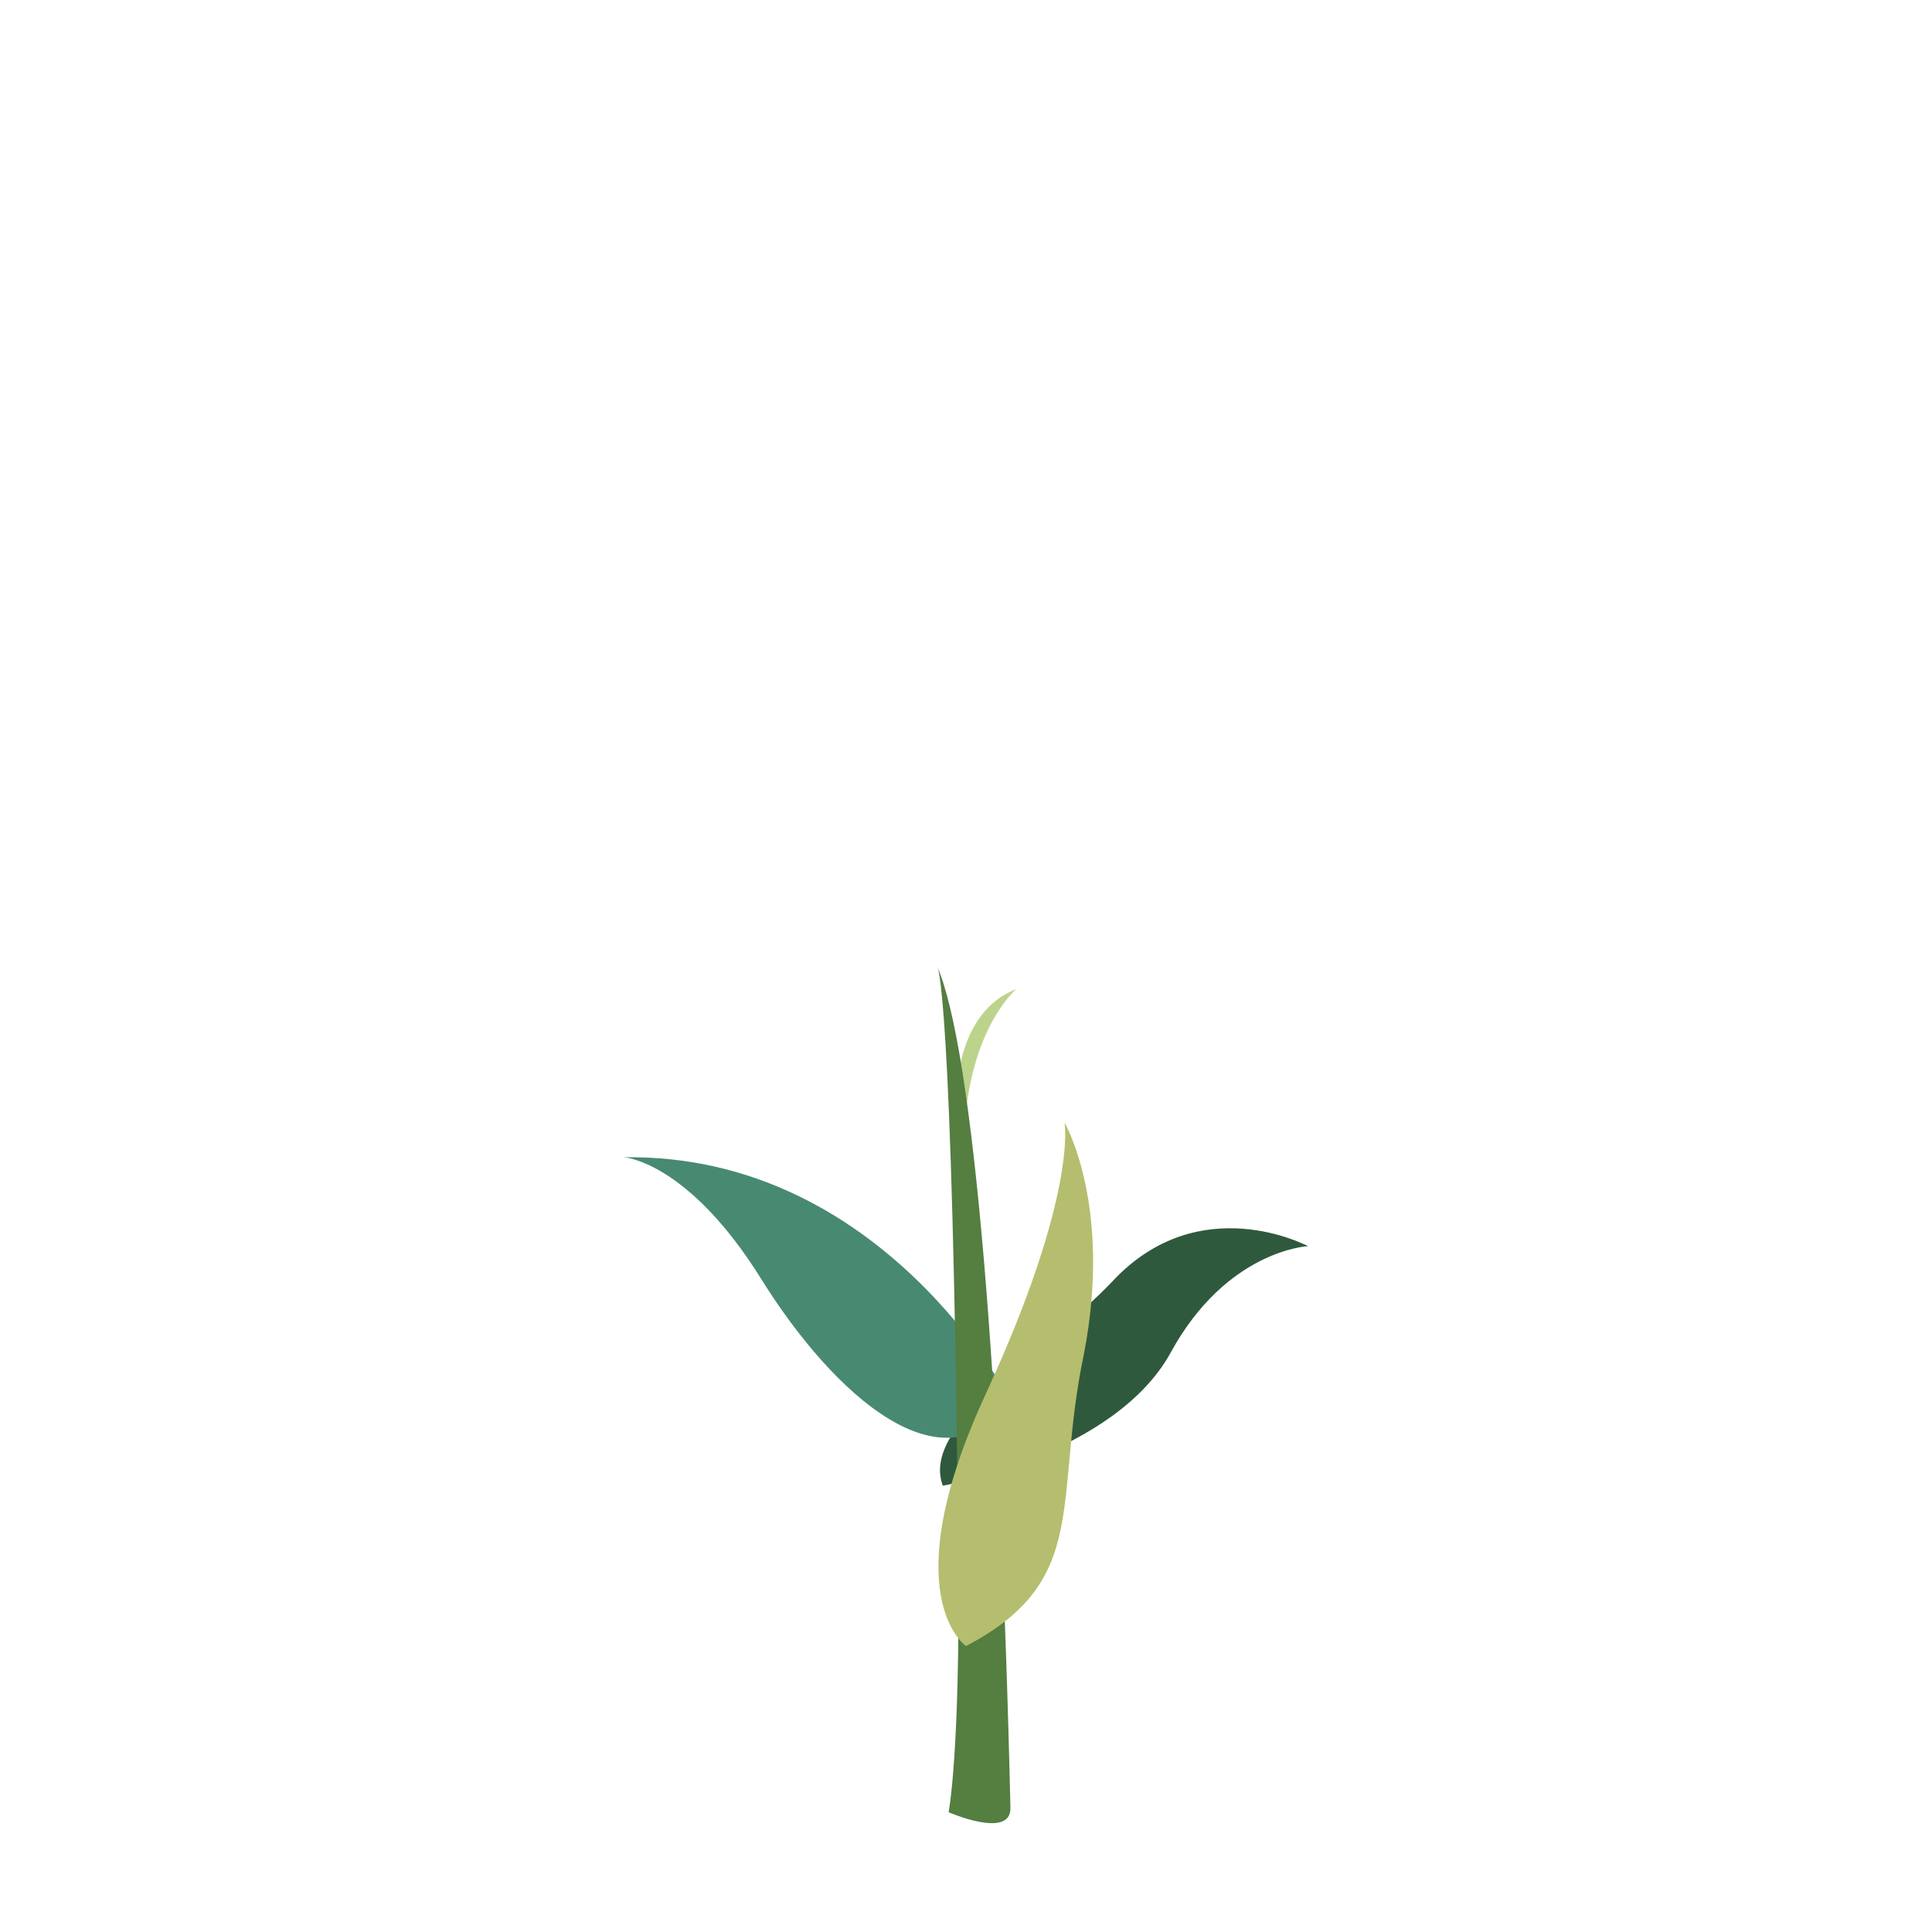 <?xml version="1.0" encoding="utf-8"?>
<!-- Generator: Adobe Illustrator 22.0.1, SVG Export Plug-In . SVG Version: 6.00 Build 0)  -->
<svg version="1.1" xmlns="http://www.w3.org/2000/svg" xmlns:xlink="http://www.w3.org/1999/xlink" x="0px" y="0px"
	 viewBox="0 0 100 100" style="enable-background:new 0 0 100 100;" xml:space="preserve">
<style type="text/css">
	.st0{display:none;}
	.st1{display:inline;fill:#FFF8DD;}
	.st2{fill:#BCD38C;}
	.st3{fill:#2F593D;}
	.st4{fill:#488A71;}
	.st5{fill:#557E41;}
	.st6{fill:#B5BE6E;}
	.st7{display:inline;fill:#BCD38C;}
	.st8{display:inline;fill:#2F593D;}
	.st9{display:inline;fill:#557E41;}
	.st10{display:inline;fill:#77A275;}
	.st11{display:inline;fill:#DDDA91;}
	.st12{display:inline;fill:#5F887F;}
	.st13{display:inline;fill:#B5BE6E;}
	.st14{display:inline;fill:#BA6832;}
	.st15{display:inline;fill:#F8DA4B;}
	.st16{display:inline;fill:#98C39D;}
	.st17{display:inline;fill:#F4B845;}
	.st18{display:inline;fill:#488A71;}
</style>
<g id="Layer_3" class="st0">
	<path class="st1" d="M83.2,78.6c0,0,1.3,21.2-29.8,21.4c-32.8,0.2-36.3-13.6-36.6-17.4c-1.1-18.5,13.5-34.4,32.6-35.5
		C68.5,45.9,82.1,60.1,83.2,78.6"/>
</g>
<g id="Layer_2">
	<g>
		<path class="st2" d="M49.5,56.9c0,0-0.1-4.5,3.1-5.7c0,0-2.9,2.4-2.7,9L49.5,56.9z"/>
		<path class="st3" d="M48.8,76.9c0,0,8.9-1.6,11.8-6.9c2.9-5.3,7.1-5.5,7.1-5.5s-5.6-3-10.1,1.8C54.1,70,47.6,73.7,48.8,76.9"/>
		<path class="st4" d="M52.3,72.5c0,0-6.6-12.8-20-12.6c0,0,3.3,0.2,7.1,6.3C43.2,72.3,48.9,77.3,52.3,72.5"/>
		<path class="st5" d="M48.5,50c1.9,4.3,3.3,21.7,3.8,43.6c0,1.6-3.2,0.2-3.2,0.2s0.6-3,0.5-13.1C49.3,50.4,48.5,50,48.5,50"/>
		<path class="st6" d="M50,85.2c0,0-3.8-2.6,1-13c4.8-10.4,4.1-14.1,4.1-14.1s2.5,4.3,1,12C54.5,77.7,56.5,81.8,50,85.2"/>
	</g>
</g>
<g id="Layer_4" class="st0">
	<path class="st1" d="M83.2,78.6c0,0,1.3,21.2-29.8,21.4c-32.8,0.2-36.3-13.6-36.6-17.4c-1.1-18.5,13.5-34.4,32.6-35.5
		C68.5,45.9,82.1,60.1,83.2,78.6"/>
</g>
<g id="Layer_5" class="st0">
	<path class="st7" d="M51.1,47.5c0,0-4.1-0.8-6.8-3c-2.6-2.3-6.7-2.2-6.7-2.2s3-2.5,6.3-0.8C47.3,43.1,50.1,42.7,51.1,47.5"/>
	<path class="st8" d="M51,73.3c0,0-5.4-9.7-9.7-5.5C36.1,72.7,35.2,81,35.2,81s4.4-10.3,8.4-9.6C46.1,71.8,46.6,73.3,51,73.3"/>
	<path class="st9" d="M50.8,67c0,0,2.7-10,7.6-7.2c5.8,3.3,8.5,10.6,8.5,10.6s-6.3-8.3-9.8-6.8C54.9,64.5,54.7,66,50.8,67"/>
	<path class="st9" d="M50.6,28.5c1.5,3.3,2.2,40.9,1.2,61.1c-0.1,1.2-2.5,0.1-2.5,0.1s0.1-2.3,0.4-10.2
		C50.6,53.2,50.6,28.5,50.6,28.5"/>
	<path class="st8" d="M50.9,70.4c0,0,2.8-7.6,8.1-0.7c2.9,3.8,3.7,13.6,3.7,13.6S57,67.6,50.9,70.4"/>
	<path class="st10" d="M50.7,45c0,0,5.7-1,7.5-4.4c1.9-3.4,4.5-3.5,4.5-3.5s-3.6-1.9-6.5,1.2C54.1,40.6,49.9,42.9,50.7,45"/>
	<path class="st11" d="M50.8,29.6c0,0-1.1-2.1-1.1-4.8S51,28.6,50.8,29.6"/>
	<path class="st11" d="M50.8,29.6c0,0-0.8-3.3-4-3.4C43.5,26.1,49.3,27,50.8,29.6"/>
	<path class="st11" d="M50.6,29c0,0,0-0.1,0.1-0.2c0.4-0.7,1.9-2.8,4.1-2.4c2.6,0.5-3.2,0.2-4,3.1C50.8,29.5,50.5,29.2,50.6,29"/>
	<path class="st12" d="M51.1,59.6c0,0-3-4.1-8-1.7c-5,2.4-5,3.5-8.1,4.9c0,0,4.3,0,7.3-1.6C45.4,59.7,49.8,61,51.1,59.6"/>
	<path class="st7" d="M51.1,52.2c0,0,2.3-4.5,6.4-2.8c4.1,1.7,6.1,1.2,6.1,1.2s-0.8,1.6-3.2,1.6C58,52.2,52.8,50.7,51.1,52.2"/>
	<path class="st8" d="M53.3,60.1c0,0,2.9-3.5,6-2.4c0,0-1.4,0.2-2.1,1.3c-0.7,1.1-3.6,5.4-5.1,3.6S53.3,60.1,53.3,60.1"/>
	<path class="st13" d="M49.8,58.4c0,0-2.9-2.8-2.5-8.7C47.8,43.5,53.4,61.3,49.8,58.4"/>
	<path class="st12" d="M49.1,73.2c0,0-3.2-2.9-2.7-9.1C46.9,57.8,52.9,76.3,49.1,73.2"/>
	<path class="st14" d="M46.5,48.9c0,0-0.4,0-0.4,0.3c0,0.2,0.3,0.2,0.3,0.2S46,49.5,46,49.8c0,0.2,0.3,0.2,0.3,0.2s-0.5,0.4-0.3,0.6
		c0.2,0.2,0.4-0.2,0.4-0.2s-0.2,0.5,0.2,0.6c0.4,0.1,0.3-0.6,0.3-0.6s0.2,0.4,0.5,0.2c0.2-0.2,0-0.6,0-0.6s0.2,0.2,0.4,0
		c0.1-0.1-0.1-0.5-0.1-0.5s0.2,0.1,0.3,0c0.1-0.2-0.2-0.4-0.2-0.4s0.3,0.1,0.4,0c0.1-0.2-0.2-0.3-0.3-0.3c0,0,0.3-0.2,0.3-0.4
		c0-0.2-0.4-0.1-0.4-0.1s0.2-0.2,0-0.4c-0.1-0.2-0.3,0.2-0.3,0.2s0.1-0.4-0.1-0.4c-0.2,0-0.2,0.2-0.2,0.2s-0.1-0.4-0.3-0.3
		c-0.1,0-0.1,0.3-0.1,0.3s-0.2-0.2-0.4-0.1c-0.1,0.1,0.1,0.3,0.1,0.3s-0.3,0-0.3,0.1c0,0.2,0.3,0.2,0.3,0.2s-0.3,0-0.3,0.2
		c0,0.2,0.3,0.1,0.3,0.1s-0.1,0-0.1,0.1C46.3,48.9,46.5,48.9,46.5,48.9"/>
	<path class="st14" d="M46.8,64.8c0,0,0.4-0.1,0.3-0.3c0-0.2-0.3-0.2-0.3-0.2s0.4-0.1,0.3-0.4c0-0.2-0.3-0.1-0.3-0.1
		s0.4-0.4,0.2-0.6c-0.2-0.2-0.4,0.2-0.4,0.2s0.1-0.5-0.3-0.6c-0.4,0-0.2,0.6-0.2,0.6S46,63,45.7,63.3c-0.2,0.2,0,0.6,0,0.6
		s-0.3-0.2-0.4,0c-0.1,0.2,0.2,0.5,0.2,0.5s-0.2-0.1-0.3,0c-0.1,0.2,0.2,0.4,0.2,0.4s-0.3-0.1-0.4,0.1c-0.1,0.2,0.3,0.3,0.4,0.2
		c0,0-0.3,0.2-0.3,0.4c0,0.2,0.4,0,0.4,0s-0.1,0.2,0,0.4c0.1,0.2,0.3-0.2,0.3-0.2s0,0.4,0.2,0.4c0.2,0,0.2-0.3,0.2-0.3
		s0.1,0.3,0.3,0.3c0.1,0,0.1-0.3,0.1-0.3s0.3,0.2,0.4,0c0.1-0.1-0.1-0.3-0.1-0.3s0.3,0,0.3-0.2c0-0.2-0.3-0.2-0.3-0.2s0.3,0,0.2-0.2
		c0-0.2-0.4,0-0.4,0s0.1,0,0.1-0.2C47,64.8,46.8,64.8,46.8,64.8"/>
	<path class="st10" d="M49.3,57.9c0,0-0.9-1.3-0.6-3.4c0.3-2.2,1.2-2.6,1.1-4.1c0,0,0.8,0.6,0.6,1.8c-0.2,1.2,0.6,3.6,0.8,4.5
		C51.6,58.2,50.3,60,49.3,57.9"/>
	<path class="st13" d="M52.6,62.7c0,0,4-1.8,5.6-7.9C60,48.5,48,64.3,52.6,62.7"/>
	<path class="st14" d="M59.9,54.3c0,0,0.4,0.1,0.4,0.3c0,0.3-0.3,0.2-0.3,0.2s0.4,0.1,0.4,0.4c0,0.2-0.3,0.1-0.3,0.1
		s0.5,0.4,0.2,0.7c-0.2,0.2-0.4-0.2-0.4-0.2s0.1,0.6-0.3,0.6c-0.4,0-0.2-0.6-0.2-0.6s-0.3,0.4-0.5,0.2c-0.2-0.2,0-0.6,0-0.6
		s-0.3,0.2-0.4,0c-0.1-0.2,0.1-0.5,0.1-0.5s-0.3,0.1-0.3,0c-0.1-0.2,0.2-0.4,0.2-0.4s-0.3,0.1-0.4-0.1c-0.1-0.2,0.3-0.3,0.4-0.3
		c0,0-0.4-0.2-0.3-0.5c0-0.2,0.4,0,0.4,0s-0.1-0.3,0-0.4c0.2-0.2,0.3,0.2,0.3,0.2s-0.1-0.4,0.2-0.5c0.2,0,0.2,0.3,0.2,0.3
		s0.1-0.4,0.3-0.3c0.1,0,0.1,0.3,0.1,0.3s0.3-0.2,0.4-0.1c0.1,0.1-0.1,0.3-0.1,0.3s0.3,0,0.3,0.2c0,0.2-0.3,0.2-0.3,0.2
		s0.3,0,0.3,0.2c0,0.2-0.4,0.1-0.4,0.1s0.1,0,0.1,0.2S59.9,54.3,59.9,54.3"/>
	<path class="st10" d="M53.3,62.4c0,0-0.6-0.8,0.9-2.6c2.2-2.5,0.6-3.7,1.2-5.2c0,0-1.6,0.9-1.8,2.2c-0.2,1.3-1.4,2.8-1.9,3.6
		C50.8,61.9,51.5,64.1,53.3,62.4"/>
</g>
<g id="Layer_6" class="st0">
	<path class="st1" d="M76.4,83c0,0,1,16.9-23.7,17c-26.1,0.1-28.9-10.8-29.1-13.8C22.7,71.5,34.3,58.9,49.5,58
		C64.7,57,75.5,68.3,76.4,83"/>
</g>
<g id="Layer_7" class="st0">
	<path class="st8" d="M50.9,36.2c0,0-5-8.9-8.9-5.1c-4.7,4.5-5.6,12.1-5.6,12.1s4-9.4,7.7-8.8C46.4,34.8,46.9,36.1,50.9,36.2"/>
	<path class="st9" d="M49.5,52.4c0,0,2.8-10.2,7.7-7.3c5.8,3.4,8.6,10.8,8.6,10.8s-6.4-8.5-9.9-6.9C53.7,49.9,53.5,51.3,49.5,52.4"
		/>
	<path class="st9" d="M50.1,12c1.5,3.4,2,58.1,1,78.5c-0.1,1.2-2.5,0.1-2.5,0.1s0.1-2.3,0.4-10.4C49.9,53.7,50.1,12,50.1,12"/>
	<path class="st7" d="M50.7,28c0,0,4-0.8,6.5-2.9c2.5-2.2,6.4-2.1,6.4-2.1s-2.9-2.4-6-0.8C54.4,23.8,51.6,23.4,50.7,28"/>
	<path class="st10" d="M50.3,25.2c0,0-5.5-1-7.2-4.2c-1.8-3.2-4.3-3.4-4.3-3.4s3.5-1.8,6.2,1.1C47.1,20.9,51.1,23.2,50.3,25.2"/>
	<path class="st10" d="M51,60.8c0,0-2.4-7.6-9.7-3c-7.3,4.5-5.8,15.3-5.8,15.3s2.7-2.7,4.5-7.7C41.9,60.4,46.9,63.6,51,60.8"/>
	<path class="st15" d="M50.3,13.4c0,0-1.4-5.4-0.5-7.3C50.8,4.3,49.9,11.2,50.3,13.4"/>
	<path class="st15" d="M49.9,11.6c0,0-0.9-3.9-4.3-4.3c-3.4-0.4,2.6,0.8,4.5,5.1c0,0,0.9-2.8,4.8-4c2.6-0.8-2.3-1.8-4.7,3.3"/>
	<path class="st15" d="M50.2,12c0,0-3.3-3.4-6.6-2.2C40.2,11,46.6,9.3,50.2,12"/>
	<path class="st15" d="M50.1,11.9c0,0,3.3-3.4,6.6-2.2C60.2,10.8,53.7,9.2,50.1,11.9"/>
	<path class="st8" d="M50.1,56.3c0,0,5.1-4.6,9.2,0.6c4.1,5.2,3.2,3.7,5.4,5.4c3.1,2.5,1.3,6.3,1.3,6.3s-1.8-3.4-5.7-5.1
		C57.5,62.3,51.6,60.2,50.1,56.3"/>
	<path class="st9" d="M51,43.7c0,0-3-5.6-8.4-2.4c-5.3,3.2-3.5,11.3-6.3,12c0,0,3.3,1.1,4.9-4C42.7,44.2,49.3,48.2,51,43.7"/>
	<path class="st16" d="M50.3,31.5c0,0,3.5-4.3,8.3,0c4.8,4.3,4.3,10.7,4.3,10.7s-2.1-5-6.3-6.9C54.5,34.3,52,35.1,50.3,31.5"/>
	<path class="st9" d="M50.4,70.6c0,0,8.3-2.8,9.4,3.2c1.1,6.1,2.7,11.2,7.6,12.5c0,0-3.2-4.1-2.3-8.2c0.9-4.1,0.6-12.9-7.6-11.9
		C49.3,67.3,50.4,70.6,50.4,70.6"/>
	<path class="st8" d="M50.7,67.9c0,0-3.6-4.6-8.1,0.1c-4.5,4.7-1.8,13-11.9,15.1c0,0,7.5,2.7,10.9-2.8
		C45.1,74.6,47.9,68.3,50.7,67.9"/>
	<path class="st15" d="M47.4,37.7c0.1-0.2,0-0.5-0.2-0.7c-0.2-0.2-0.4-0.3-0.6-0.3c0-0.2-0.1-0.4-0.2-0.6c-0.2-0.2-0.4-0.3-0.6-0.3
		c0-0.2-0.1-0.4-0.2-0.6c-0.1-0.2-0.3-0.3-0.5-0.3c0-0.2-0.1-0.3-0.2-0.5c-0.2-0.2-0.5-0.3-0.7-0.2c0-0.2-0.1-0.4-0.3-0.6
		c-0.2-0.2-0.5-0.3-0.7-0.2c0-0.2-0.1-0.3-0.3-0.4c-0.2-0.2-0.5-0.2-0.6-0.1c-0.1-0.1-0.1-0.2-0.2-0.3c-0.3-0.2-0.6-0.2-0.7,0
		c0,0,0,0,0,0c-0.1,0-0.1-0.1-0.2-0.1c-0.3-0.1-0.5-0.1-0.6,0.1c-0.2,0-0.3,0-0.4,0.1c-0.1,0.1-0.1,0.2-0.1,0.4c0,0,0,0,0,0
		c-0.3,0-0.4,0.3-0.3,0.6c0,0.1,0.1,0.1,0.1,0.2c-0.2,0.1-0.2,0.4,0,0.7c0.1,0.1,0.2,0.2,0.2,0.3c-0.1,0.1-0.2,0.4,0,0.6
		c0.1,0.2,0.2,0.3,0.4,0.4c-0.1,0.2-0.1,0.5,0.1,0.7c0.1,0.2,0.3,0.3,0.5,0.3c-0.1,0.2-0.1,0.5,0.1,0.7c0.1,0.2,0.3,0.3,0.4,0.3
		c0,0.2,0.1,0.4,0.2,0.5c0.2,0.2,0.3,0.3,0.5,0.3c0,0.2,0,0.4,0.2,0.6c0.2,0.2,0.3,0.3,0.5,0.3c0,0.2,0,0.4,0.2,0.6
		c0.2,0.2,0.5,0.3,0.7,0.3c-0.1,0.2,0,0.5,0.2,0.7c0.2,0.2,0.5,0.3,0.8,0.2c0,0.2,0.1,0.4,0.3,0.6c0.2,0.2,0.5,0.3,0.7,0.2
		c0,0.2,0.2,0.4,0.4,0.6c0.3,0.2,0.5,0.2,0.7,0c0.1,0.1,0.3,0.2,0.5,0.3c0.3,0.1,0.6-0.1,0.6-0.3c0.2,0,0.5,0,0.6-0.2
		c0.2-0.2,0.3-0.4,0.3-0.7c0.3,0,0.5-0.2,0.5-0.6c0-0.2-0.1-0.4-0.2-0.5c0.2-0.1,0.2-0.4,0.1-0.7c-0.1-0.2-0.3-0.4-0.5-0.5
		c0.1-0.2,0.1-0.5-0.1-0.8c-0.2-0.2-0.4-0.4-0.6-0.4c0.1-0.2,0.1-0.5-0.1-0.8C47.9,37.7,47.6,37.6,47.4,37.7 M48.4,40
		C48.4,40.1,48.4,40.1,48.4,40C48.4,40.1,48.4,40,48.4,40C48.4,40,48.4,40,48.4,40"/>
	<path class="st17" d="M41.2,33.2C41.2,33.2,41.1,33.2,41.2,33.2C41.1,33.3,41.2,33.2,41.2,33.2C41.2,33.2,41.2,33.2,41.2,33.2
		C41.2,33.2,41.2,33.2,41.2,33.2"/>
	<path class="st17" d="M48.3,41.9c0,0.2-0.3,0.3-0.6,0.3c-0.2,0-0.3-0.1-0.4-0.2c-0.1,0.1-0.4,0.1-0.6,0c-0.2-0.1-0.3-0.3-0.4-0.5
		c-0.2,0.1-0.5,0-0.7-0.2c-0.2-0.2-0.3-0.4-0.2-0.6c-0.2,0.1-0.5,0-0.7-0.2c-0.2-0.2-0.3-0.5-0.2-0.7c-0.2,0.1-0.4,0-0.6-0.2
		c-0.2-0.2-0.2-0.4-0.2-0.5c-0.2,0-0.3-0.1-0.5-0.3c-0.2-0.2-0.2-0.4-0.2-0.6c-0.2,0-0.3-0.1-0.5-0.3c-0.1-0.1-0.2-0.3-0.2-0.5
		c-0.1,0-0.3-0.1-0.4-0.3c-0.2-0.2-0.2-0.5-0.1-0.6c-0.2,0-0.3-0.1-0.5-0.3c-0.2-0.2-0.2-0.5-0.1-0.6c-0.1-0.1-0.3-0.2-0.3-0.3
		c-0.1-0.2-0.1-0.5,0-0.6c-0.1-0.1-0.2-0.1-0.2-0.2c-0.1-0.2-0.1-0.5,0-0.6c0-0.1-0.1-0.1-0.1-0.2c-0.1-0.2,0-0.4,0.2-0.5
		c-0.1,0-0.2,0-0.3,0.1c-0.1,0.1-0.1,0.2-0.1,0.4c0,0,0,0,0,0c-0.2,0-0.3,0.3-0.3,0.5c0,0.1,0,0.1,0.1,0.2c-0.1,0.1-0.2,0.4,0,0.6
		c0.1,0.1,0.1,0.2,0.2,0.2c-0.1,0.1-0.1,0.4,0,0.6c0.1,0.2,0.2,0.3,0.3,0.3c-0.1,0.1-0.1,0.4,0.1,0.6c0.1,0.2,0.3,0.3,0.5,0.3
		c-0.1,0.2-0.1,0.4,0.1,0.6c0.1,0.1,0.3,0.2,0.4,0.3c0,0.1,0.1,0.3,0.2,0.5c0.1,0.2,0.3,0.2,0.5,0.3c0,0.2,0,0.4,0.2,0.6
		c0.1,0.2,0.3,0.2,0.5,0.3c0,0.2,0,0.4,0.2,0.5c0.2,0.2,0.4,0.3,0.6,0.2c-0.1,0.2,0,0.4,0.2,0.7c0.2,0.2,0.5,0.3,0.7,0.2
		c0,0.2,0.1,0.4,0.2,0.6c0.2,0.2,0.5,0.3,0.7,0.2c0,0.2,0.2,0.4,0.4,0.5c0.2,0.1,0.5,0.1,0.6,0c0.1,0.1,0.3,0.2,0.4,0.2
		c0.3,0,0.5-0.1,0.6-0.3c0.2,0,0.4,0,0.6-0.2c0.1-0.1,0.2-0.2,0.2-0.3C48.5,41.9,48.4,41.9,48.3,41.9"/>
	<path class="st12" d="M49.4,41.9c0,0-1.6-2.2-4.3-1.6c-2.6,0.6-4-0.9-4-0.9s0.6,3,2.6,2.9C45.5,42.3,48.2,45.2,49.4,41.9"/>
	<path class="st9" d="M48.8,42.8c0,0-2.7-2.1-2.4-5.1c0.3-3-0.7-4.3-0.7-4.3s1.3,0.4,1.9,2.2C48.1,37.3,51.9,41.5,48.8,42.8"/>
	<path class="st15" d="M56.7,53c0.2,0,0.4-0.2,0.5-0.4c0.1-0.2,0.1-0.4,0-0.6c0.1-0.1,0.3-0.2,0.4-0.4c0.1-0.2,0.1-0.4,0-0.6
		c0.1-0.1,0.3-0.2,0.4-0.4c0.1-0.2,0.1-0.4,0.1-0.5c0.1-0.1,0.3-0.2,0.3-0.4c0.1-0.3,0.1-0.5,0-0.6c0.2-0.1,0.3-0.2,0.4-0.4
		c0.1-0.3,0.1-0.5-0.1-0.6c0.1-0.1,0.2-0.2,0.3-0.4c0.1-0.3,0-0.5-0.2-0.6c0.1-0.1,0.1-0.2,0.2-0.3c0.1-0.3,0-0.6-0.2-0.6
		c0,0,0,0,0,0c0-0.1,0-0.1,0-0.2c0-0.3-0.1-0.5-0.3-0.5c0-0.1-0.1-0.3-0.2-0.3c-0.1-0.1-0.2,0-0.4,0.1c0,0,0,0,0,0
		c-0.1-0.2-0.4-0.2-0.6,0c-0.1,0-0.1,0.1-0.1,0.1c-0.2-0.1-0.4,0-0.6,0.2c-0.1,0.1-0.1,0.2-0.2,0.3c-0.2-0.1-0.4,0-0.5,0.2
		c-0.1,0.1-0.2,0.3-0.2,0.4c-0.2,0-0.4,0.1-0.6,0.3c-0.1,0.2-0.2,0.4-0.1,0.6c-0.2,0-0.4,0.1-0.5,0.4c-0.1,0.2-0.1,0.3-0.1,0.5
		c-0.1,0.1-0.3,0.2-0.4,0.4C54,49,54,49.2,54,49.3c-0.2,0-0.3,0.2-0.5,0.4c-0.1,0.2-0.1,0.4-0.1,0.5c-0.2,0-0.3,0.2-0.5,0.4
		c-0.1,0.2-0.1,0.5,0,0.6c-0.2,0-0.4,0.2-0.5,0.5c-0.1,0.3-0.1,0.6,0.1,0.7c-0.2,0.1-0.4,0.2-0.4,0.5c-0.1,0.3-0.1,0.6,0.1,0.7
		c-0.2,0.1-0.3,0.3-0.3,0.6c0,0.3,0,0.5,0.2,0.6C52,54.9,51.9,55,52,55.2c0.1,0.3,0.3,0.4,0.5,0.4c0,0.2,0.2,0.4,0.4,0.4
		c0.2,0.1,0.5,0.1,0.7,0c0.1,0.3,0.3,0.3,0.6,0.2c0.2-0.1,0.3-0.2,0.4-0.3c0.2,0.1,0.4,0,0.6-0.2c0.2-0.2,0.3-0.4,0.2-0.6
		c0.2,0,0.5-0.1,0.6-0.4c0.1-0.2,0.2-0.5,0.1-0.6c0.2,0,0.5-0.1,0.6-0.4C56.8,53.4,56.8,53.1,56.7,53 M55.1,54.7
		C55.1,54.7,55.1,54.7,55.1,54.7C55.1,54.7,55.1,54.7,55.1,54.7C55.1,54.7,55.1,54.7,55.1,54.7"/>
	<path class="st17" d="M58.4,46.2C58.4,46.2,58.4,46.2,58.4,46.2C58.4,46.2,58.4,46.2,58.4,46.2C58.4,46.2,58.4,46.2,58.4,46.2
		C58.4,46.2,58.4,46.2,58.4,46.2"/>
	<path class="st17" d="M53.5,55.3c-0.2,0-0.4-0.1-0.4-0.3c0-0.1,0-0.3,0.1-0.4c-0.1-0.1-0.2-0.3-0.2-0.5c0-0.2,0.2-0.4,0.3-0.5
		c-0.1-0.1-0.2-0.4-0.1-0.6c0.1-0.2,0.2-0.4,0.4-0.4c-0.1-0.1-0.2-0.4,0-0.6c0.1-0.2,0.3-0.4,0.5-0.4c-0.1-0.1-0.1-0.3,0-0.6
		c0.1-0.2,0.3-0.3,0.4-0.3c0-0.1,0-0.3,0.1-0.5c0.1-0.2,0.3-0.3,0.4-0.3c0-0.1,0-0.3,0.1-0.5c0.1-0.2,0.2-0.3,0.3-0.3
		c0-0.1,0-0.3,0.1-0.4c0.1-0.2,0.3-0.3,0.5-0.3c0-0.1,0-0.3,0.1-0.5c0.1-0.2,0.3-0.3,0.5-0.3c0-0.1,0.1-0.3,0.2-0.4
		c0.1-0.2,0.3-0.3,0.5-0.2c0-0.1,0.1-0.2,0.1-0.3c0.2-0.2,0.4-0.3,0.5-0.2c0,0,0.1-0.1,0.1-0.1c0.2-0.1,0.4-0.2,0.5-0.1
		c0-0.1-0.1-0.2-0.2-0.2c-0.1,0-0.2,0-0.3,0.1c0,0,0,0,0,0c-0.1-0.2-0.3-0.2-0.5,0c0,0-0.1,0.1-0.1,0.1c-0.1-0.1-0.4,0-0.5,0.2
		c-0.1,0.1-0.1,0.2-0.1,0.3c-0.1-0.1-0.3,0-0.5,0.2c-0.1,0.1-0.2,0.3-0.2,0.4c-0.2,0-0.4,0.1-0.5,0.3c-0.1,0.2-0.1,0.4-0.1,0.5
		c-0.2,0-0.4,0.1-0.5,0.3c-0.1,0.1-0.1,0.3-0.1,0.4c-0.1,0.1-0.3,0.2-0.3,0.3c-0.1,0.2-0.1,0.3-0.1,0.5c-0.1,0-0.3,0.2-0.4,0.3
		c-0.1,0.2-0.1,0.3-0.1,0.5c-0.1,0-0.3,0.2-0.4,0.3c-0.1,0.2-0.1,0.4,0,0.6c-0.2,0-0.4,0.2-0.5,0.4c-0.1,0.3-0.1,0.5,0,0.6
		c-0.2,0.1-0.3,0.2-0.4,0.4c-0.1,0.3-0.1,0.5,0.1,0.6c-0.1,0.1-0.3,0.3-0.3,0.5c0,0.2,0,0.4,0.2,0.5c-0.1,0.1-0.1,0.3-0.1,0.4
		c0.1,0.2,0.2,0.4,0.4,0.3c0,0.2,0.2,0.3,0.3,0.4c0.1,0,0.2,0.1,0.3,0.1C53.5,55.5,53.5,55.4,53.5,55.3"/>
	<path class="st18" d="M53.2,56.5c0,0-0.6-2.1,1.3-6.3c1-2.1-0.8-2.5-0.8-2.5s0.5,1.1-0.9,2.3C51.5,51.2,48.3,55.5,53.2,56.5"/>
	<path class="st10" d="M52,56.1c0,0,3.7-2.9,4.8-4.8c1-1.9,2.4-4.1,3.1-3.9c0,0-1,1.1-1.3,2.9C58.1,53.5,55.4,59.3,52,56.1"/>
	<path class="st15" d="M53.6,27.2c0.2,0,0.4-0.3,0.4-0.5c0.1-0.2,0-0.5-0.1-0.6c0.1-0.1,0.3-0.3,0.3-0.5c0.1-0.2,0-0.5-0.1-0.6
		c0.1-0.1,0.3-0.3,0.3-0.5c0.1-0.2,0-0.4,0-0.5c0.1-0.1,0.2-0.3,0.2-0.5c0.1-0.3,0-0.5-0.2-0.6c0.1-0.1,0.3-0.3,0.3-0.5
		c0-0.3-0.1-0.5-0.2-0.6c0.1-0.1,0.2-0.3,0.2-0.5c0-0.3-0.1-0.5-0.3-0.5c0.1-0.1,0.1-0.2,0.1-0.4c0-0.3-0.2-0.6-0.4-0.5c0,0,0,0,0,0
		c0-0.1,0-0.1,0-0.2c-0.1-0.3-0.2-0.4-0.4-0.4c0-0.1-0.1-0.3-0.3-0.3c-0.1,0-0.3,0-0.4,0.2c0,0,0,0,0,0c-0.2-0.2-0.4-0.1-0.6,0.1
		c0,0.1-0.1,0.1-0.1,0.2c-0.2-0.1-0.4,0.1-0.5,0.4c-0.1,0.1-0.1,0.2-0.1,0.4c-0.2,0-0.4,0.1-0.5,0.4C51,20.6,51,20.8,51.1,21
		c-0.2,0-0.4,0.2-0.5,0.5c-0.1,0.2-0.1,0.5,0,0.6c-0.2,0-0.4,0.2-0.5,0.5c-0.1,0.2-0.1,0.4,0,0.5c-0.1,0.1-0.2,0.3-0.3,0.5
		c-0.1,0.2,0,0.4,0.1,0.6c-0.2,0.1-0.3,0.3-0.4,0.5c-0.1,0.2,0,0.4,0.1,0.6c-0.2,0.1-0.3,0.3-0.4,0.5c-0.1,0.3,0,0.5,0.1,0.7
		c-0.2,0.1-0.4,0.3-0.4,0.6c-0.1,0.3,0,0.6,0.2,0.7c-0.2,0.1-0.3,0.3-0.3,0.6c-0.1,0.3,0.1,0.6,0.2,0.7c-0.1,0.2-0.2,0.4-0.2,0.7
		c0,0.3,0.2,0.5,0.3,0.6c0,0.2,0,0.4,0.1,0.5c0.1,0.3,0.4,0.4,0.6,0.3c0.1,0.2,0.3,0.3,0.5,0.4c0.2,0.1,0.5,0,0.7-0.2
		c0.1,0.2,0.4,0.3,0.7,0.1c0.1-0.1,0.2-0.3,0.3-0.4c0.2,0,0.4-0.1,0.6-0.4c0.1-0.2,0.2-0.5,0.1-0.7c0.2,0,0.4-0.2,0.5-0.5
		c0.1-0.3,0.1-0.5,0-0.7c0.2,0,0.4-0.2,0.5-0.6C53.8,27.6,53.7,27.3,53.6,27.2 M52.3,29.4C52.3,29.4,52.3,29.4,52.3,29.4
		C52.3,29.4,52.3,29.4,52.3,29.4C52.3,29.4,52.3,29.4,52.3,29.4"/>
	<path class="st17" d="M53.6,19.8C53.6,19.8,53.6,19.8,53.6,19.8C53.6,19.8,53.6,19.8,53.6,19.8C53.6,19.9,53.6,19.9,53.6,19.8
		C53.6,19.9,53.6,19.8,53.6,19.8"/>
	<path class="st17" d="M50.8,30.4c-0.2,0.1-0.4,0-0.5-0.2c-0.1-0.1-0.1-0.3-0.1-0.5c-0.2,0-0.3-0.2-0.3-0.5c0-0.2,0.1-0.4,0.2-0.6
		c-0.2-0.1-0.3-0.3-0.2-0.6c0-0.2,0.2-0.4,0.3-0.5c-0.2-0.1-0.3-0.3-0.2-0.6c0.1-0.3,0.2-0.5,0.4-0.5c-0.1-0.1-0.2-0.3-0.1-0.6
		c0.1-0.2,0.2-0.4,0.3-0.5c-0.1-0.1-0.1-0.3-0.1-0.5c0.1-0.2,0.2-0.4,0.3-0.5c-0.1-0.1-0.1-0.3-0.1-0.5c0-0.2,0.1-0.3,0.3-0.4
		c0-0.1-0.1-0.3,0-0.5c0.1-0.2,0.3-0.4,0.4-0.4c-0.1-0.1-0.1-0.3,0-0.5c0.1-0.3,0.3-0.4,0.4-0.4c0-0.1,0-0.3,0.1-0.4
		c0.1-0.2,0.3-0.4,0.5-0.3c0-0.1,0-0.2,0.1-0.3c0.1-0.2,0.3-0.4,0.5-0.3c0-0.1,0.1-0.1,0.1-0.2c0.1-0.2,0.4-0.3,0.5-0.2
		c0-0.1-0.1-0.2-0.2-0.2c-0.1,0-0.2,0-0.3,0.1c0,0,0,0,0,0c-0.1-0.2-0.4-0.1-0.6,0.1c0,0.1-0.1,0.1-0.1,0.2c-0.2,0-0.4,0.1-0.5,0.3
		c0,0.1-0.1,0.2-0.1,0.3c-0.2,0-0.3,0.1-0.5,0.3c-0.1,0.2-0.1,0.3-0.1,0.4c-0.2,0-0.4,0.2-0.4,0.4c-0.1,0.2-0.1,0.4,0,0.5
		c-0.2,0-0.3,0.2-0.4,0.4c-0.1,0.2,0,0.3,0,0.5c-0.1,0.1-0.2,0.2-0.3,0.4c0,0.2,0,0.4,0.1,0.5c-0.1,0.1-0.3,0.2-0.3,0.5
		c0,0.2,0,0.4,0.1,0.5c-0.1,0.1-0.3,0.2-0.3,0.5c-0.1,0.3,0,0.5,0.1,0.6c-0.2,0.1-0.3,0.3-0.4,0.5c-0.1,0.3,0,0.5,0.2,0.6
		c-0.1,0.1-0.3,0.3-0.3,0.5c0,0.3,0,0.5,0.2,0.6c-0.1,0.1-0.2,0.4-0.2,0.6c0,0.3,0.1,0.4,0.3,0.5c0,0.1,0,0.3,0.1,0.5
		c0.1,0.2,0.3,0.3,0.5,0.2c0.1,0.2,0.2,0.3,0.4,0.3c0.1,0,0.2,0,0.3,0C50.8,30.6,50.8,30.5,50.8,30.4"/>
	<path class="st18" d="M49.3,22.3c0,0,1.5,1.1,1,4c-0.5,2.9-0.3,4.9,1.3,4.8c0,0-2.6,1.4-3.7-1.6C46.7,26.5,49.3,22.3,49.3,22.3"/>
	<path class="st8" d="M47.4,58.4c0,0-3-9-0.3-10.8c0,0,0.8,1.3,1,4C48.3,52.9,51.7,59.9,47.4,58.4"/>
	<path class="st15" d="M47.9,53.3c0.1-0.2,0.1-0.5,0-0.8c-0.1-0.2-0.3-0.4-0.5-0.4c0-0.2,0-0.4-0.1-0.6c-0.1-0.2-0.3-0.4-0.5-0.4
		c0-0.2,0-0.4-0.1-0.6c-0.1-0.2-0.3-0.3-0.4-0.4c0-0.2,0-0.4-0.2-0.6c-0.2-0.3-0.4-0.4-0.6-0.4c0-0.2,0-0.4-0.2-0.7
		c-0.2-0.3-0.4-0.4-0.6-0.3c0-0.2-0.1-0.4-0.2-0.5c-0.2-0.2-0.4-0.3-0.6-0.2c0-0.1-0.1-0.2-0.2-0.3c-0.2-0.3-0.5-0.3-0.7-0.1
		c0,0,0,0,0,0c0-0.1-0.1-0.1-0.2-0.2c-0.2-0.2-0.5-0.2-0.6,0c-0.1-0.1-0.3-0.1-0.4,0c-0.1,0.1-0.2,0.2-0.2,0.4c0,0,0,0,0,0
		c-0.3,0-0.4,0.2-0.4,0.6c0,0.1,0,0.2,0.1,0.2c-0.2,0.1-0.3,0.4-0.2,0.7c0,0.1,0.1,0.3,0.2,0.3c-0.2,0.1-0.2,0.4-0.1,0.7
		c0.1,0.2,0.2,0.4,0.3,0.4c-0.2,0.1-0.2,0.5-0.1,0.7c0.1,0.2,0.3,0.4,0.5,0.5c-0.1,0.2-0.1,0.5,0,0.7c0.1,0.2,0.2,0.3,0.4,0.4
		c0,0.2,0,0.4,0.1,0.6c0.1,0.2,0.3,0.4,0.5,0.4c-0.1,0.2-0.1,0.4,0.1,0.7c0.1,0.2,0.3,0.4,0.5,0.4c-0.1,0.2,0,0.4,0.1,0.7
		c0.2,0.3,0.4,0.4,0.6,0.4c-0.1,0.2-0.1,0.5,0.1,0.8c0.2,0.3,0.5,0.5,0.7,0.4c-0.1,0.2,0,0.5,0.2,0.7c0.2,0.3,0.5,0.4,0.7,0.4
		c0,0.2,0.1,0.5,0.3,0.7c0.2,0.2,0.5,0.3,0.7,0.2c0.1,0.2,0.2,0.3,0.4,0.4c0.3,0.1,0.6,0,0.7-0.2c0.2,0.1,0.4,0.1,0.7-0.1
		c0.2-0.1,0.4-0.4,0.4-0.6c0.3,0.1,0.6-0.1,0.6-0.5c0-0.2,0-0.4-0.1-0.6c0.2-0.1,0.3-0.4,0.2-0.7c-0.1-0.3-0.2-0.5-0.4-0.6
		c0.2-0.2,0.2-0.5,0-0.8c-0.1-0.3-0.3-0.4-0.5-0.5c0.2-0.2,0.2-0.5,0-0.8C48.3,53.5,48.1,53.3,47.9,53.3 M48.5,56
		C48.5,56,48.5,56,48.5,56C48.4,56,48.4,56,48.5,56C48.5,56,48.5,56,48.5,56"/>
	<path class="st17" d="M42.5,47.4C42.5,47.4,42.5,47.4,42.5,47.4C42.5,47.4,42.5,47.4,42.5,47.4C42.5,47.4,42.5,47.4,42.5,47.4
		C42.5,47.4,42.5,47.4,42.5,47.4"/>
	<path class="st17" d="M48,57.9c-0.1,0.2-0.3,0.3-0.6,0.2c-0.2-0.1-0.3-0.2-0.4-0.3c-0.2,0.1-0.4,0-0.6-0.2
		c-0.2-0.2-0.3-0.4-0.3-0.6c-0.2,0.1-0.4-0.1-0.6-0.3c-0.1-0.2-0.2-0.5-0.1-0.6c-0.2,0.1-0.5-0.1-0.6-0.4c-0.2-0.3-0.2-0.5-0.1-0.7
		c-0.2,0-0.4-0.1-0.5-0.4C44,54.4,44,54.2,44.1,54c-0.1,0-0.3-0.2-0.4-0.4c-0.1-0.2-0.1-0.5-0.1-0.6c-0.1,0-0.3-0.2-0.4-0.4
		c-0.1-0.2-0.1-0.4-0.1-0.5c-0.1-0.1-0.3-0.2-0.3-0.4c-0.1-0.3-0.1-0.5,0-0.7c-0.2-0.1-0.3-0.2-0.4-0.4c-0.1-0.3-0.1-0.5,0-0.7
		c-0.1-0.1-0.2-0.2-0.3-0.4c-0.1-0.3,0-0.5,0.1-0.6c-0.1-0.1-0.1-0.2-0.2-0.3c-0.1-0.3,0-0.5,0.1-0.6c0-0.1,0-0.1,0-0.2
		c0-0.3,0.1-0.5,0.3-0.5c-0.1-0.1-0.2-0.1-0.3,0c-0.1,0.1-0.2,0.2-0.2,0.4c0,0,0,0,0,0c-0.2,0-0.4,0.2-0.4,0.5c0,0.1,0,0.1,0,0.2
		c-0.2,0.1-0.2,0.3-0.1,0.6c0,0.1,0.1,0.2,0.2,0.3c-0.1,0.1-0.2,0.3-0.1,0.6c0.1,0.2,0.2,0.3,0.3,0.4c-0.1,0.1-0.2,0.4,0,0.7
		c0.1,0.2,0.3,0.4,0.4,0.4c-0.1,0.1-0.1,0.4,0,0.7c0.1,0.2,0.2,0.3,0.3,0.4c0,0.2,0,0.3,0.1,0.5c0.1,0.2,0.3,0.3,0.4,0.4
		c-0.1,0.2,0,0.4,0.1,0.6c0.1,0.2,0.3,0.3,0.4,0.4c-0.1,0.2,0,0.4,0.1,0.6c0.1,0.2,0.4,0.4,0.5,0.4C44,55.5,44,55.8,44.2,56
		c0.2,0.3,0.4,0.4,0.6,0.4c0,0.2,0,0.4,0.1,0.6c0.2,0.3,0.4,0.4,0.6,0.3c0,0.2,0.1,0.4,0.3,0.6c0.2,0.2,0.4,0.3,0.6,0.2
		c0.1,0.1,0.2,0.3,0.4,0.3c0.3,0.1,0.5,0,0.6-0.2c0.2,0.1,0.4,0.1,0.6-0.1c0.1-0.1,0.2-0.2,0.3-0.3C48.2,57.9,48.1,57.9,48,57.9"/>
	<path class="st18" d="M41.1,52.3c0,0,2-0.2,3.8,2.5c1.7,2.7,3.1,4.1,4.4,2.8c0,0,0.5,2.5-4,1.5C41.8,58.3,41.1,52.3,41.1,52.3"/>
</g>
</svg>
